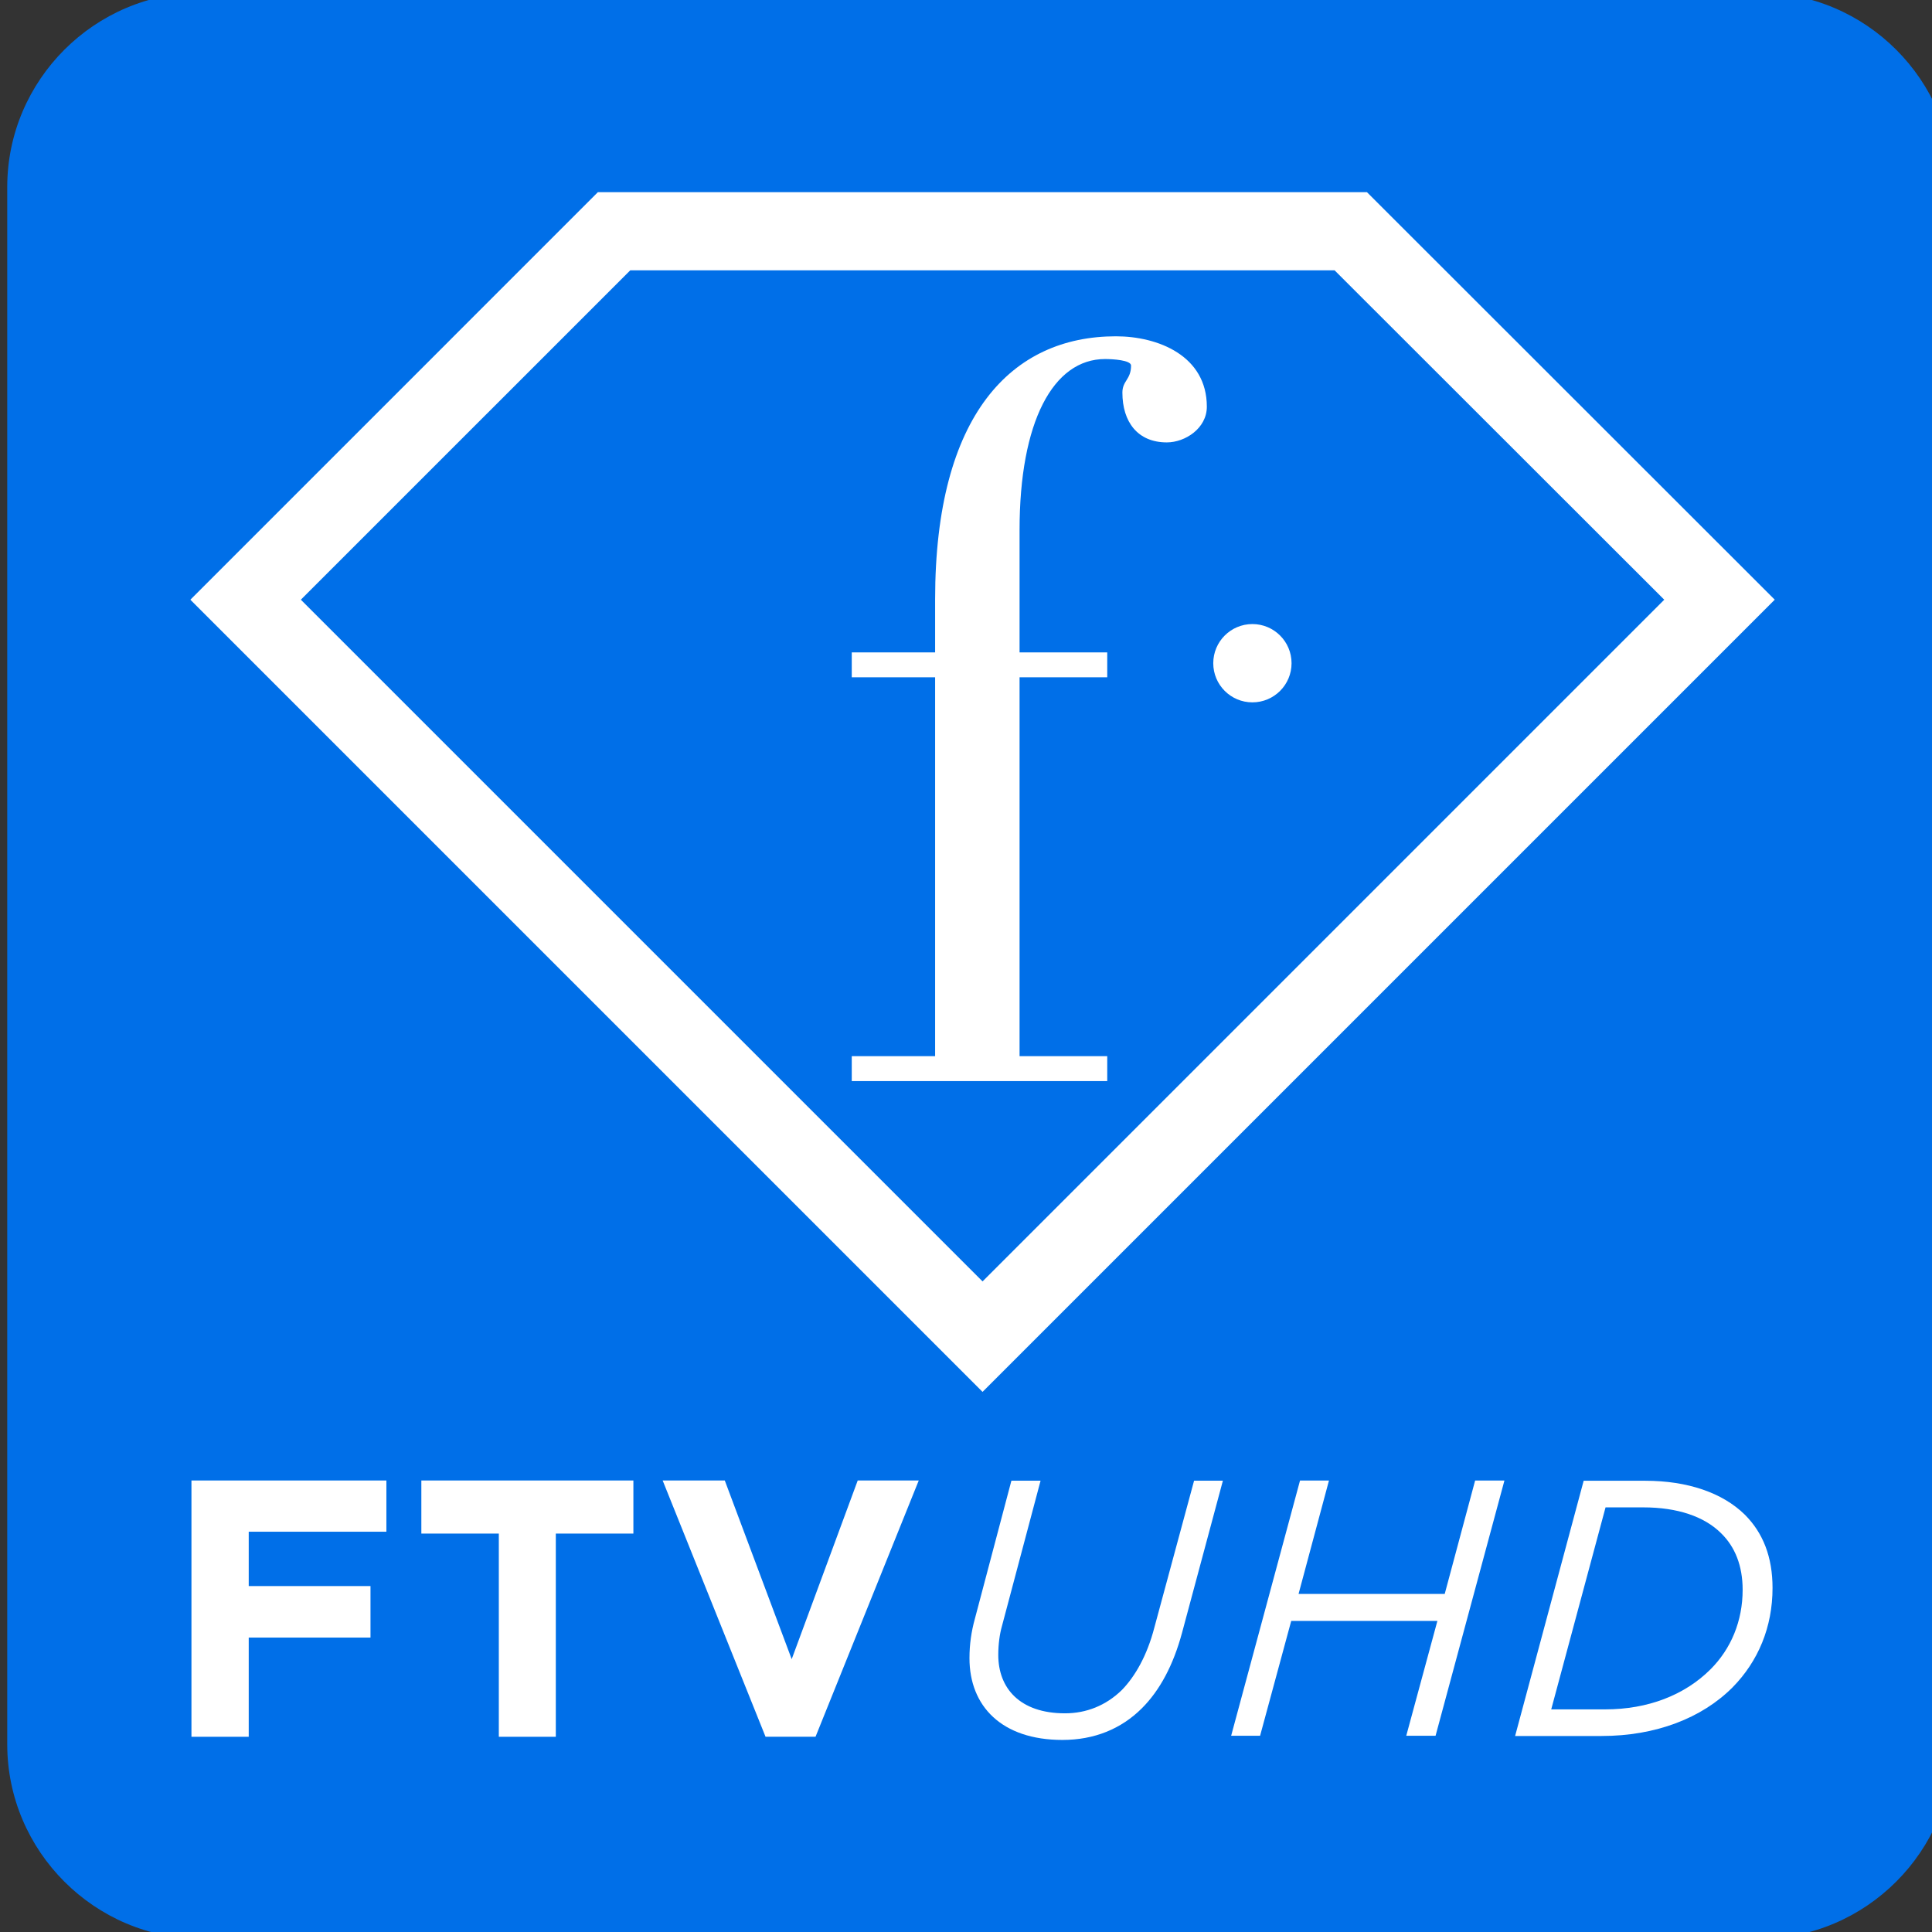 <svg version="1.1" viewBox="0 0 450 450" xmlns="http://www.w3.org/2000/svg">
 <rect x="0" y="0" width="450" height="450" fill="#333333" stroke="none"/>
 <g transform="matrix(8.504 0 0 8.504 -158.03 -1101.4)" stroke-width=".118">
  <g transform="matrix(.058 0 0 .058 -8.827 156.67)">
   <g transform="matrix(6.478,0,0,-6.478,1303.2,447.35)" fill="#006fe8" stroke-width=".111">
    <path d="m0 0h-113.52c-7.795 0-14.173 6.378-14.173 14.173v113.52c0 7.795 6.378 14.173 14.173 14.173h113.52c7.796 0 14.174-6.378 14.174-14.173v-113.52c0-7.795-6.378-14.173-14.174-14.173" fill="#006fe8" stroke-width=".111"/>
   </g>
   <path d="m655.05 230.95h-92.053v121.03h27.047v-46.847h57.502v-24.325h-57.502v-25.665h65.006z" fill="#fff" stroke-width=".54" style="font-variant-caps:normal;font-variant-ligatures:normal;font-variant-numeric:normal"/>
   <path d="m671.56 230.95v25.072h36.586v95.961h26.911v-95.961h36.631v-25.072z" fill="#fff" stroke-width=".54" style="font-variant-caps:normal;font-variant-ligatures:normal;font-variant-numeric:normal"/>
   <path d="m846.45 315.33-31.6-84.388h-29.338l48.588 121.03h23.604l48.748-121.03-28.822-1e-5z" fill="#fff" stroke-width=".54" style="font-variant-caps:normal;font-variant-ligatures:normal;font-variant-numeric:normal"/>
   <g transform="matrix(.429 0 0 -.429 930.4 314.9)" fill="#fff" stroke-width="1.678">
    <path d="m0 0c0 15.252 2.007 29.3 6.021 43.749l40.136 151.72h32.11l-42.545-160.15c-2.409-8.428-4.014-19.667-4.014-31.708 0-36.524 23.681-64.218 73.45-64.218 23.279 0 44.953 8.428 62.613 25.687 14.45 14.851 27.695 37.729 35.722 68.634l43.749 161.75h31.708l-44.953-167.37c-9.633-35.722-24.483-63.416-44.15-83.083-22.878-22.878-52.579-34.919-87.498-34.919-67.029 0-102.35 37.327-102.35 89.906" fill="#fff" stroke-width="1.678"/>
   </g>
   <g transform="matrix(.431 0 0 -.429 1086.5 230.97)" fill="#fff" stroke-width="1.675">
    <path d="m0 0h31.708l-33.313-124.82h160.14l33.314 124.82h32.109l-75.457-280.96h-32.11l34.117 126.43h-160.15l-34.116-126.43h-31.708z" fill="#fff" stroke-width="1.675"/>
   </g>
   <g transform="matrix(.429 0 0 -.429 1230.6 339.04)" fill="#fff" stroke-width="1.679">
    <path d="m0 0c46.96 0 87.498 15.653 116 44.15 22.477 22.477 35.32 52.981 35.32 87.498 0 26.491-8.428 47.362-23.68 62.212-18.463 18.463-48.164 28.497-85.491 28.497h-41.743l-59.803-222.36zm-23.681 251.66h67.831c46.559 0 85.09-13.245 109.57-37.327 20.068-20.068 30.504-46.559 30.504-80.675 0-42.946-15.654-80.675-44.151-109.57-33.715-33.715-84.287-53.382-144.09-53.382h-95.124z" fill="#fff" stroke-width="1.679"/>
   </g>
   <g transform="matrix(6.946,0,0,-6.946,614.66,-184.98)" fill="#fff" stroke-width=".104">
    <path d="m0 0 46.346-46.346 46.345 46.346-22.413 22.395h-47.882zm46.346-53.857-53.858 53.857 27.706 27.707h52.284l27.726-27.706z" fill="#fff" stroke-width=".104"/>
   </g>
   <g transform="matrix(6.946,0,0,-6.946,995.46,-160.1)" fill="#fff" stroke-width=".104">
    <path d="m0 0v-1.693h-5.961v-25.759h5.961v-1.693h-17.369v1.693h5.667v25.759h-5.667v1.693h5.667v3.606c0 12.585 5.225 17.884 12.292 17.884 2.87 0 6.181-1.325 6.181-4.784 0-1.472-1.471-2.429-2.722-2.429-1.987 0-3.019 1.399-3.019 3.387 0 0.809 0.589 0.882 0.589 1.838 0 0.369-1.251 0.442-1.766 0.442-3.533 0-5.814-4.268-5.814-11.627v-8.317z" fill="#fff" stroke-width=".104"/>
   </g>
   <g transform="matrix(6.946,0,0,-6.946,1082.5,-154.99)" fill="#fff" stroke-width=".104">
    <path d="m0 0c0-1.47-1.191-2.661-2.662-2.661-1.47 0-2.661 1.191-2.661 2.661s1.191 2.662 2.661 2.662c1.471 0 2.662-1.192 2.662-2.662" fill="#fff" stroke-width=".104"/>
   </g>
  </g>
 </g>
</svg>
